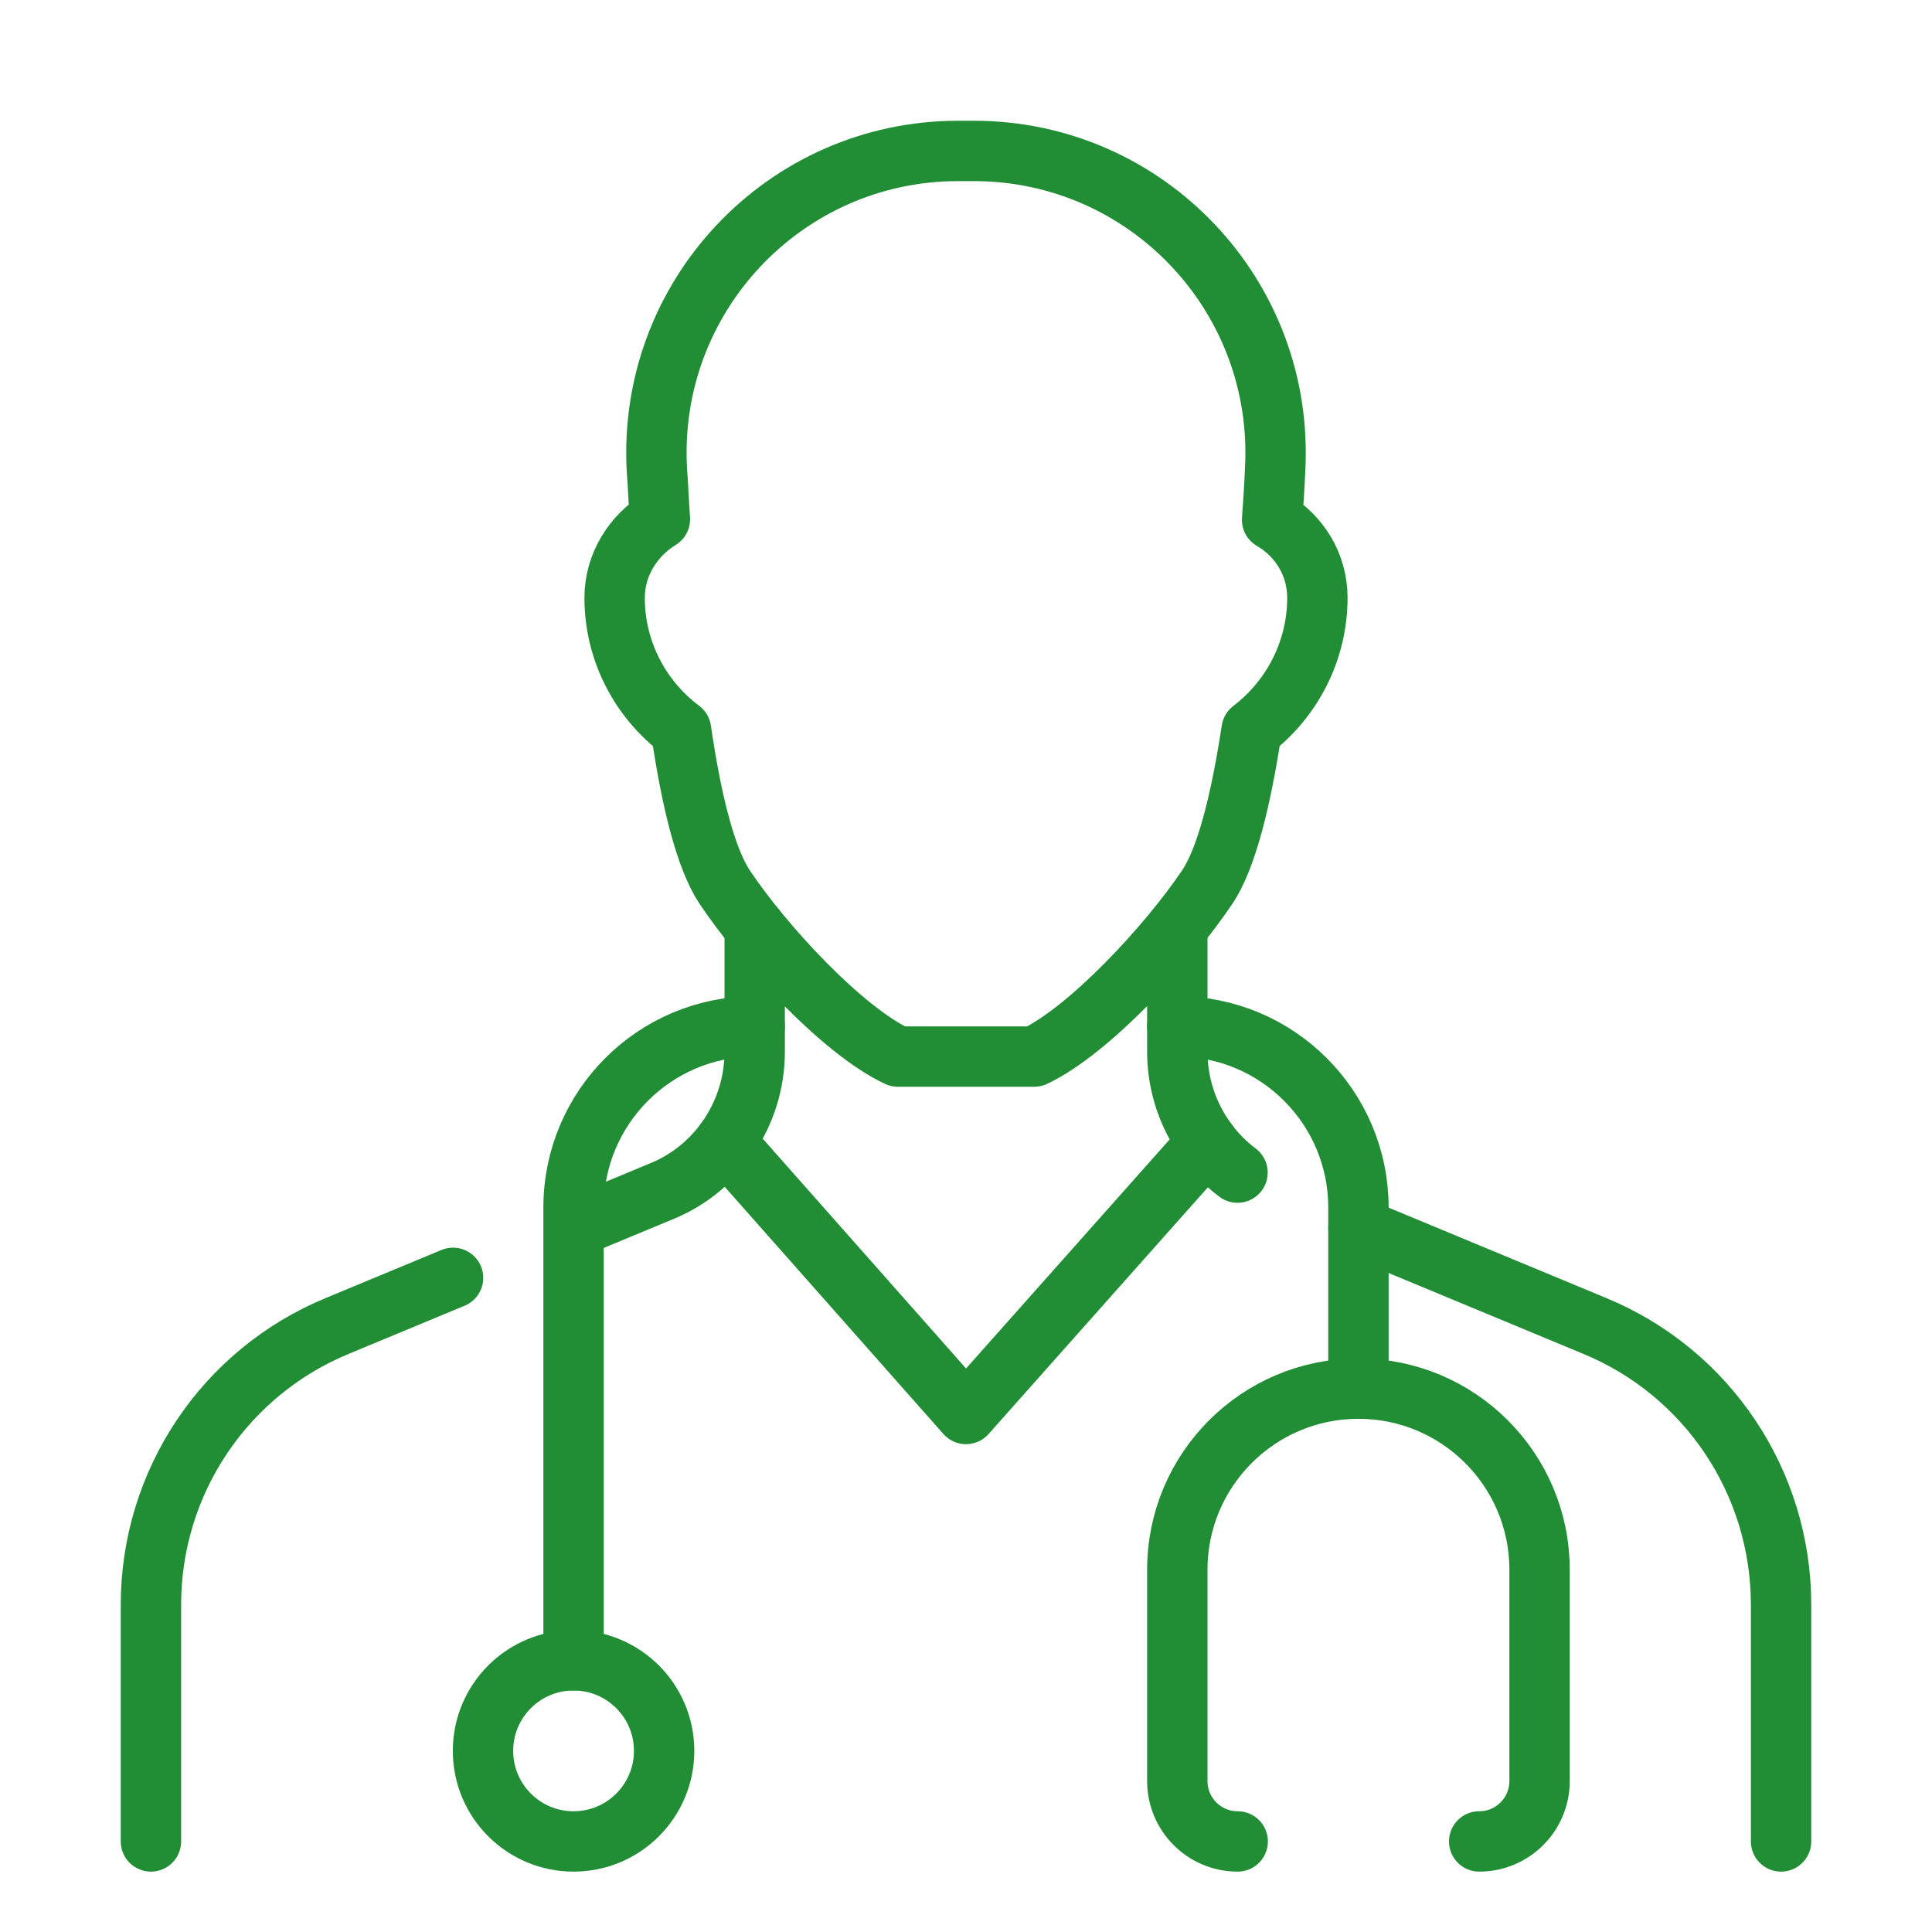 <svg xmlns="http://www.w3.org/2000/svg" xmlns:xlink="http://www.w3.org/1999/xlink" version="1.1" id="_x3C_Layer_x3E_" x="0px" y="0px" width="32px" height="32px" viewBox="0 0 32 32" enable-background="new 0 0 32 32" xml:space="preserve">
<g id="doctor_x2C__person_x2C__man_x2C__avatar">
	<path id="XMLID_2343_" fill="none" stroke="#218e36" stroke-linecap="round" stroke-linejoin="round" stroke-miterlimit="10" d="   M7.504,21.165L5.59,21.96c-1.869,0.77-3.09,2.59-3.09,4.62v3.92"/>
	<path id="XMLID_137_" fill="none" stroke="#218e36" stroke-linecap="round" stroke-linejoin="round" stroke-miterlimit="10" d="   M12.5,15.363v2.057c0,1.01-0.609,1.93-1.54,2.31l-1.433,0.595"/>
	<path id="XMLID_135_" fill="none" stroke="#218e36" stroke-linecap="round" stroke-linejoin="round" stroke-miterlimit="10" d="   M20.497,19.422C19.88,18.958,19.5,18.217,19.5,17.42v-2.045"/>
	<path id="XMLID_2344_" fill="none" stroke="#218e36" stroke-linecap="round" stroke-linejoin="round" stroke-miterlimit="10" d="   M29.5,30.5v-3.92c0-2.03-1.221-3.85-3.09-4.62l-3.91-1.624"/>
	
		<polyline id="XMLID_2339_" fill="none" stroke="#218e36" stroke-linecap="round" stroke-linejoin="round" stroke-miterlimit="10" points="   20,18.92 16,23.42 12.01,18.91  "/>
	<path id="XMLID_2501_" fill="none" stroke="#218e36" stroke-linecap="round" stroke-linejoin="round" stroke-miterlimit="10" d="   M21.82,9.9c0-0.55-0.301-1.03-0.75-1.29c0.02-0.28,0.039-0.56,0.05-0.83C21.279,4.91,19,2.5,16.13,2.5h-0.26   c-2.87,0-5.149,2.41-4.99,5.28c0.021,0.27,0.03,0.55,0.05,0.82c-0.439,0.27-0.75,0.75-0.75,1.3c0,0.88,0.42,1.68,1.1,2.19   c0.171,1.18,0.41,2.13,0.721,2.6c0.641,0.96,1.95,2.38,2.87,2.81h2.26c0.91-0.43,2.22-1.85,2.86-2.8c0.32-0.47,0.56-1.43,0.74-2.61   C21.4,11.58,21.82,10.78,21.82,9.9z"/>
	<g id="XMLID_2353_">
		<circle fill="none" stroke="#218e36" stroke-miterlimit="10" cx="9.5" cy="29" r="1.5"/>
		<path id="XMLID_2461_" fill="none" stroke="#218e36" stroke-linecap="round" stroke-linejoin="round" stroke-miterlimit="10" d="    M20.5,30.5c-0.553,0-1-0.448-1-1V26c0-1.657,1.344-3,3-3l0,0c1.656,0,3,1.343,3,3v3.5c0,0.552-0.447,1-1,1"/>
		<path id="XMLID_2426_" fill="none" stroke="#218e36" stroke-linecap="round" stroke-linejoin="round" stroke-miterlimit="10" d="    M12.5,17c-1.656,0-3,1.343-3,3v7.5"/>
		<path id="XMLID_2341_" fill="none" stroke="#218e36" stroke-linecap="round" stroke-linejoin="round" stroke-miterlimit="10" d="    M19.5,17c1.656,0,3,1.343,3,3v3"/>
	</g>
</g>
</svg>